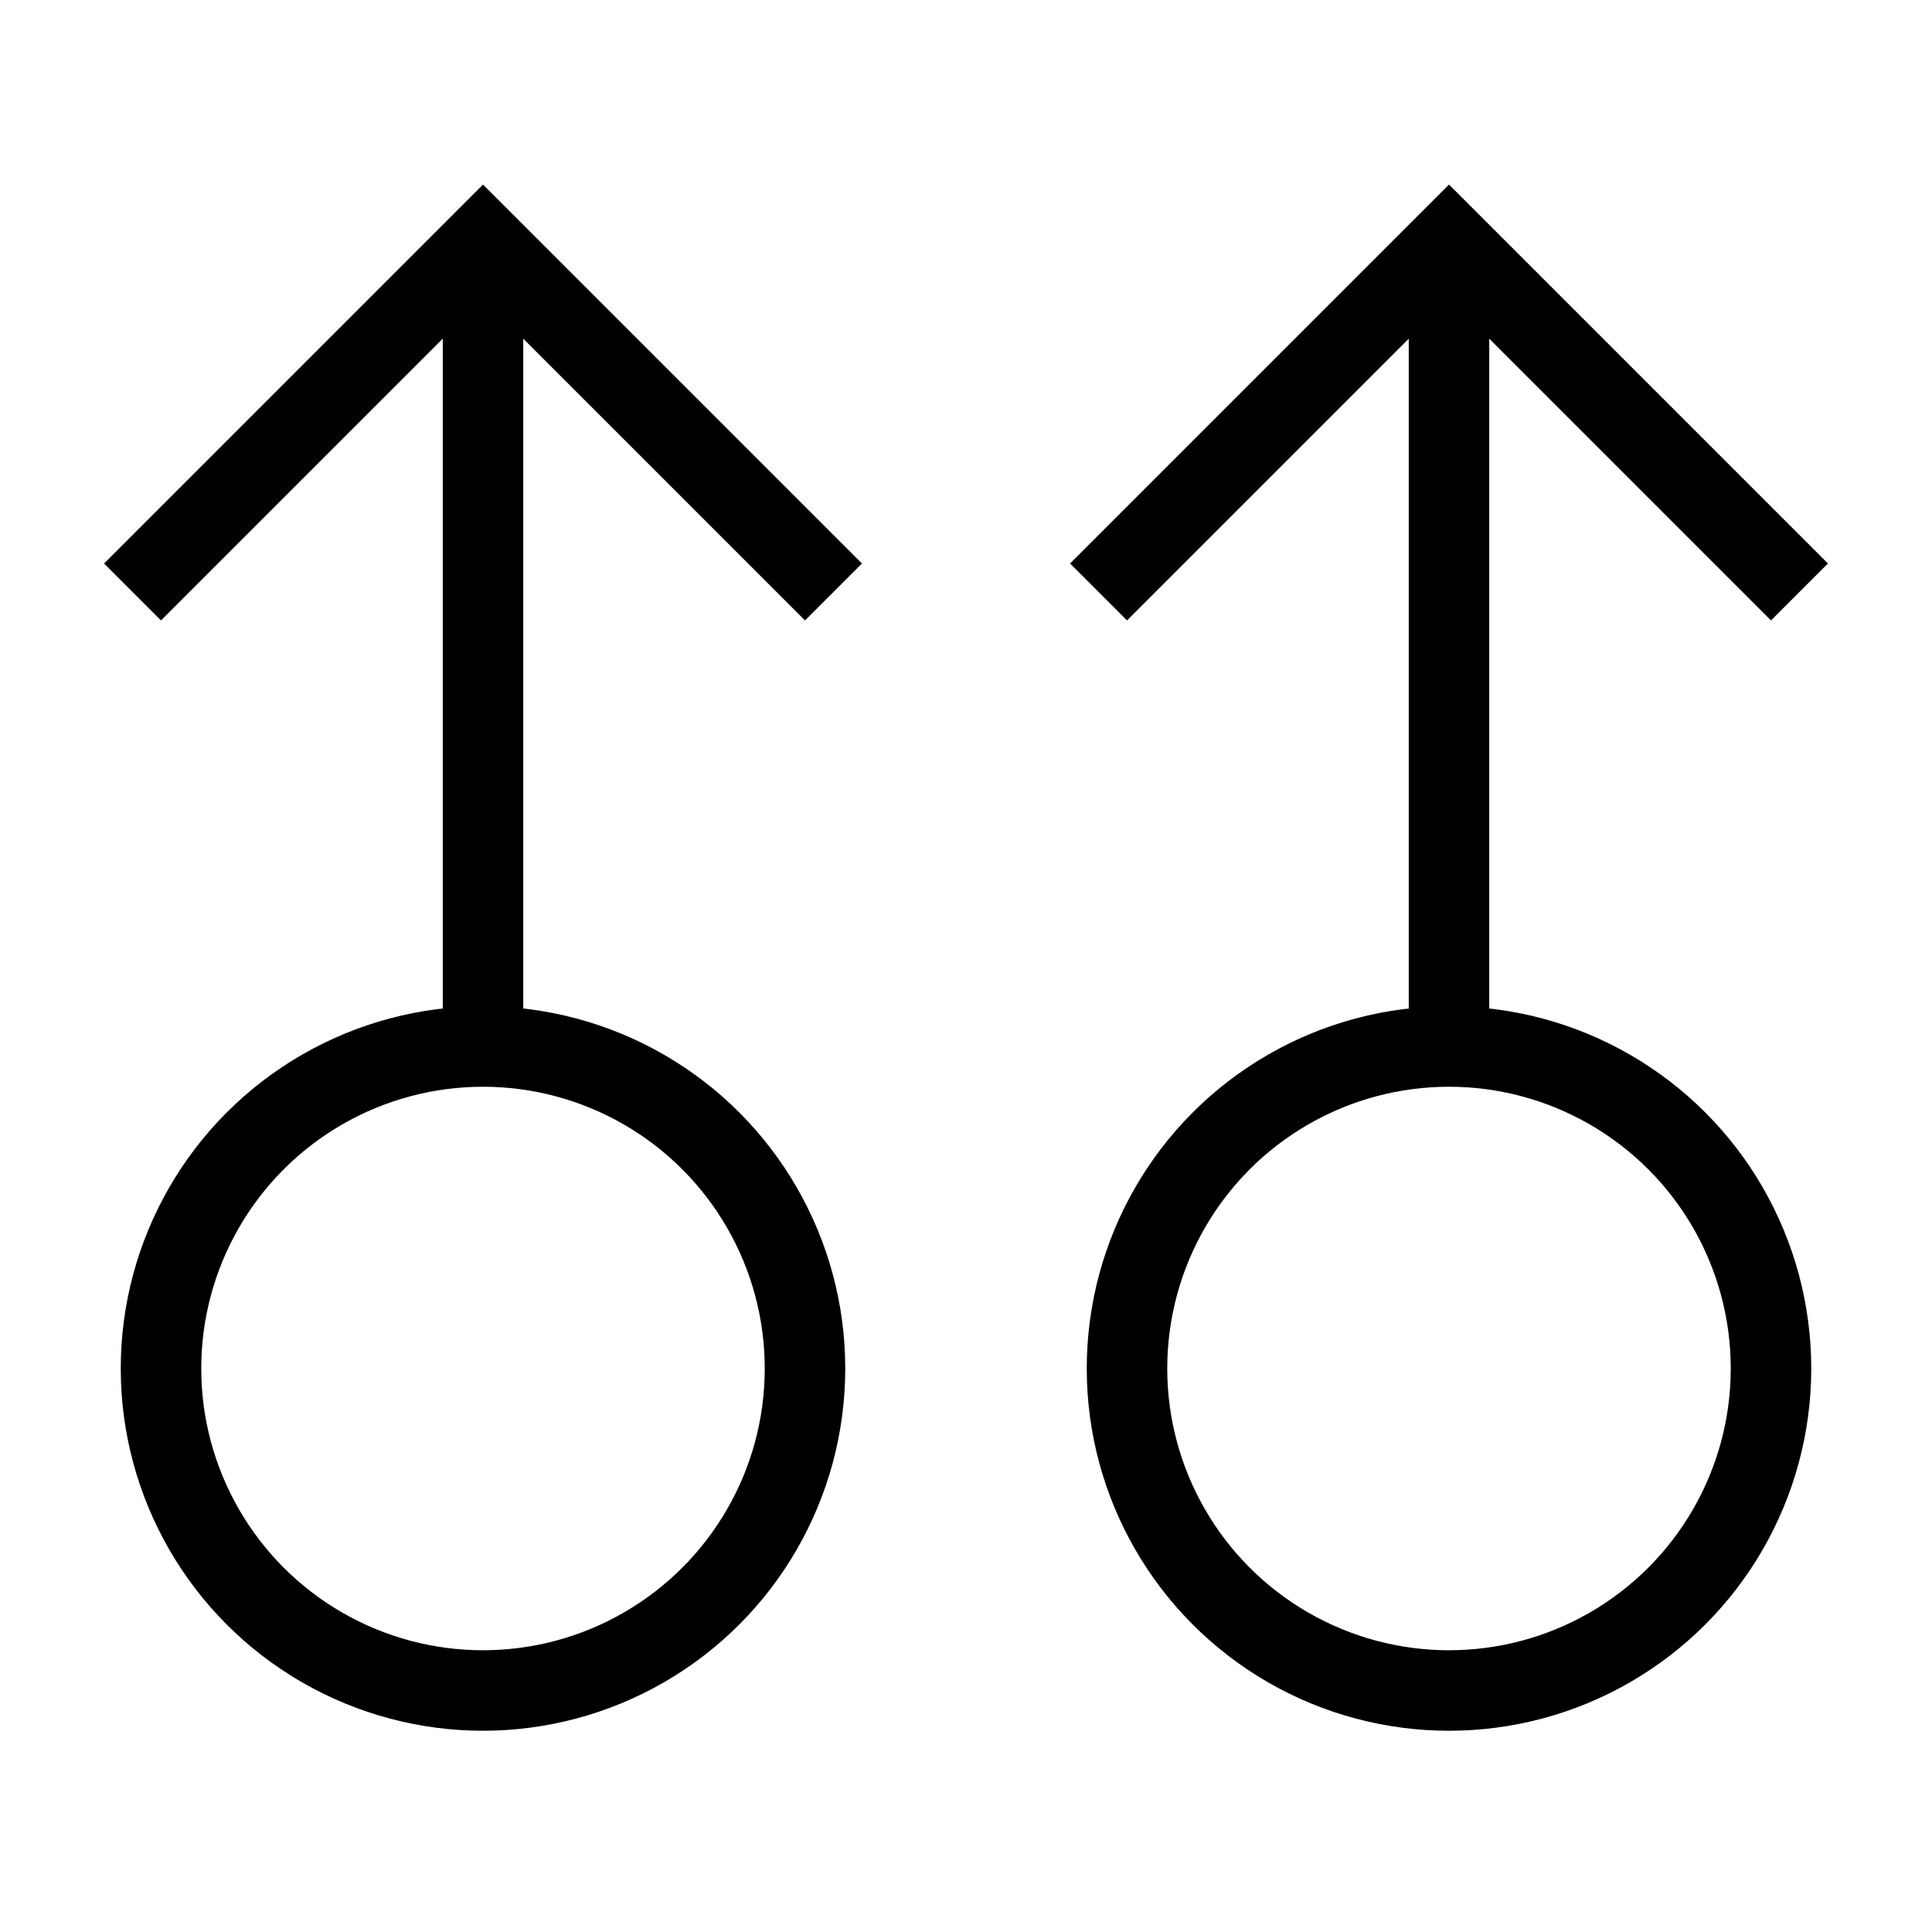 <svg id="nc_icon" xmlns="http://www.w3.org/2000/svg" xml:space="preserve" viewBox="0 0 24 24"><g fill="none" stroke="currentColor" stroke-miterlimit="10" class="nc-icon-wrapper"><path d="M6 3v10" data-cap="butt" data-color="color-2" vector-effect="non-scaling-stroke"/><path stroke-linecap="square" d="m2 7 4-4 4 4" data-color="color-2" vector-effect="non-scaling-stroke"/><path d="M18 3v10" data-cap="butt" data-color="color-2" vector-effect="non-scaling-stroke"/><path stroke-linecap="square" d="m14 7 4-4 4 4" data-color="color-2" vector-effect="non-scaling-stroke"/><circle cx="6" cy="17" r="4" stroke-linecap="square" vector-effect="non-scaling-stroke"/><circle cx="18" cy="17" r="4" stroke-linecap="square" vector-effect="non-scaling-stroke"/></g></svg>
